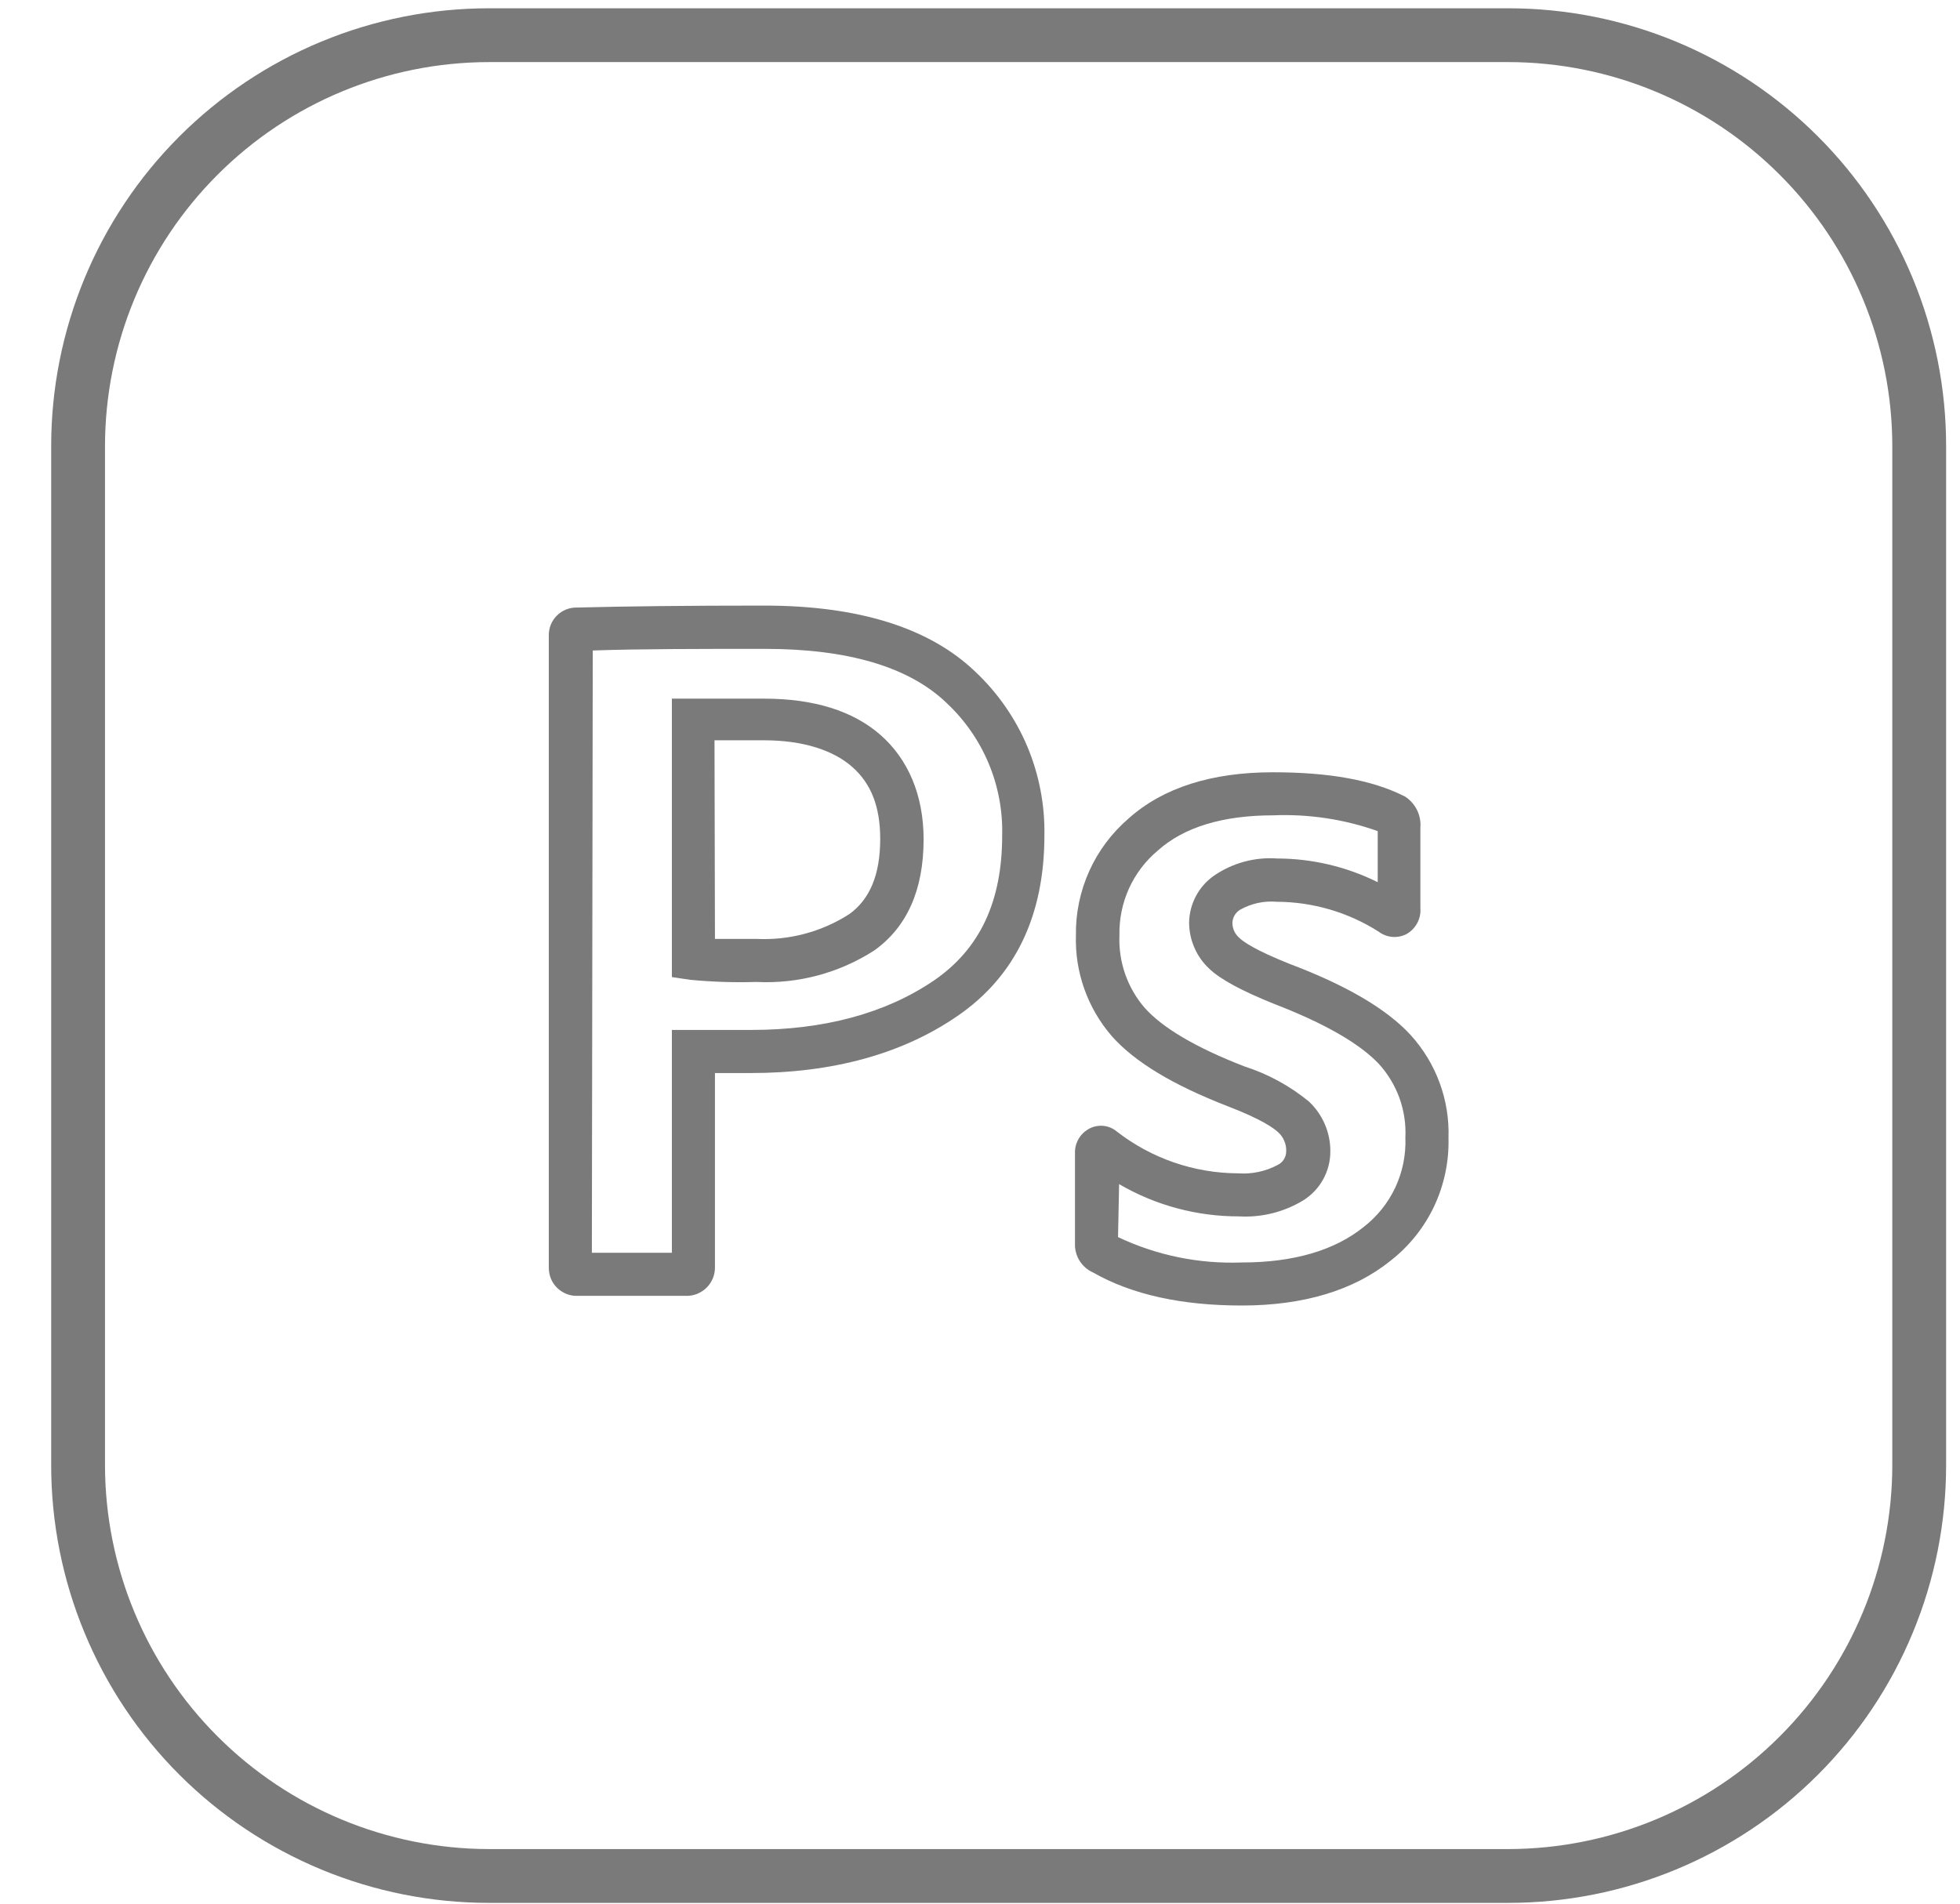 <svg width="35" height="34" viewBox="0 0 35 34" fill="none" xmlns="http://www.w3.org/2000/svg">
<path opacity="0.8" d="M26.935 1.109C28.752 1.111 30.495 1.834 31.78 3.12C33.066 4.405 33.789 6.148 33.791 7.965V26.169C33.789 27.986 33.066 29.729 31.78 31.014C30.495 32.3 28.752 33.022 26.935 33.025H8.731C6.914 33.022 5.171 32.3 3.886 31.014C2.6 29.729 1.877 27.986 1.875 26.169V7.965C1.877 6.148 2.6 4.405 3.886 3.12C5.171 1.834 6.914 1.111 8.731 1.109H26.935ZM26.935 0.148H8.731C7.705 0.148 6.688 0.35 5.74 0.742C4.791 1.135 3.929 1.711 3.203 2.437C2.477 3.163 1.901 4.025 1.509 4.973C1.116 5.922 0.914 6.939 0.914 7.965V26.169C0.914 27.195 1.116 28.212 1.509 29.16C1.901 30.109 2.477 30.971 3.203 31.697C3.929 32.423 4.791 32.998 5.74 33.391C6.688 33.784 7.705 33.986 8.731 33.986H26.935C27.961 33.986 28.978 33.784 29.926 33.391C30.875 32.998 31.737 32.423 32.463 31.697C33.189 30.971 33.765 30.109 34.157 29.16C34.55 28.212 34.752 27.195 34.752 26.169V7.965C34.752 6.939 34.55 5.922 34.157 4.973C33.765 4.025 33.189 3.163 32.463 2.437C31.737 1.711 30.875 1.135 29.926 0.742C28.978 0.35 27.961 0.148 26.935 0.148Z" fill="#595959"/>
<path opacity="0.8" d="M12.244 23.144H10.321C10.254 23.147 10.186 23.137 10.123 23.113C10.059 23.089 10.002 23.052 9.953 23.006C9.904 22.959 9.865 22.902 9.839 22.84C9.813 22.777 9.8 22.71 9.8 22.642V11.357C9.798 11.29 9.81 11.223 9.834 11.161C9.859 11.098 9.896 11.042 9.944 10.995C9.991 10.947 10.048 10.91 10.11 10.885C10.172 10.861 10.239 10.849 10.306 10.851C11.177 10.828 12.303 10.816 13.646 10.816C15.334 10.816 16.601 11.214 17.416 11.997C17.814 12.371 18.13 12.825 18.343 13.328C18.555 13.832 18.66 14.375 18.65 14.921C18.65 16.354 18.129 17.438 17.099 18.145C16.116 18.822 14.872 19.165 13.403 19.165H12.767V22.625C12.769 22.694 12.757 22.763 12.731 22.827C12.705 22.891 12.667 22.949 12.618 22.998C12.569 23.046 12.51 23.084 12.446 23.11C12.382 23.135 12.313 23.147 12.244 23.144ZM10.569 22.375H11.998V18.395H13.411C14.72 18.395 15.818 18.097 16.679 17.511C17.498 16.948 17.896 16.102 17.896 14.921C17.907 14.478 17.824 14.037 17.652 13.629C17.48 13.22 17.223 12.853 16.899 12.551C16.231 11.911 15.143 11.589 13.661 11.589C12.452 11.589 11.419 11.589 10.585 11.618L10.569 22.375ZM10.335 11.62H10.316C10.316 11.62 10.321 11.62 10.335 11.62ZM13.507 17.538C13.114 17.55 12.72 17.537 12.329 17.5L11.998 17.451V12.478H12.6H13.053C13.053 12.478 13.438 12.478 13.646 12.478C14.534 12.478 15.234 12.697 15.724 13.127C16.214 13.558 16.493 14.198 16.493 14.991C16.493 15.892 16.197 16.559 15.612 16.975C14.987 17.378 14.251 17.575 13.507 17.538ZM12.767 16.769H13.507C14.091 16.798 14.67 16.644 15.162 16.329C15.535 16.063 15.718 15.619 15.718 14.983C15.718 14.406 15.555 13.993 15.218 13.697C14.882 13.4 14.341 13.222 13.646 13.222C13.453 13.222 13.261 13.222 13.069 13.222C12.953 13.222 12.85 13.222 12.759 13.222L12.767 16.769Z" fill="#595959"/>
<path opacity="0.8" d="M22.176 23.317C21.109 23.317 20.215 23.125 19.519 22.727C19.419 22.683 19.335 22.609 19.277 22.516C19.22 22.423 19.191 22.315 19.196 22.206V20.597C19.193 20.512 19.213 20.428 19.254 20.353C19.294 20.278 19.354 20.216 19.427 20.172C19.506 20.123 19.599 20.101 19.692 20.107C19.785 20.114 19.873 20.15 19.944 20.21C20.563 20.69 21.323 20.953 22.107 20.956C22.353 20.974 22.599 20.922 22.816 20.806C22.862 20.784 22.9 20.749 22.927 20.706C22.954 20.663 22.968 20.613 22.968 20.562C22.97 20.499 22.959 20.436 22.934 20.378C22.91 20.319 22.873 20.267 22.826 20.224C22.749 20.151 22.534 19.993 21.934 19.762C20.944 19.378 20.263 18.968 19.855 18.507C19.422 18.008 19.192 17.364 19.213 16.703C19.207 16.308 19.289 15.916 19.452 15.555C19.614 15.195 19.855 14.875 20.155 14.617C20.767 14.07 21.634 13.793 22.73 13.793C23.733 13.793 24.497 13.931 25.064 14.214L25.091 14.227C25.182 14.287 25.256 14.37 25.304 14.467C25.352 14.565 25.373 14.674 25.364 14.783V16.219C25.371 16.312 25.352 16.404 25.308 16.486C25.264 16.568 25.198 16.636 25.118 16.682C25.038 16.723 24.949 16.741 24.86 16.733C24.772 16.725 24.687 16.692 24.616 16.638C24.073 16.293 23.443 16.108 22.799 16.106C22.572 16.086 22.344 16.136 22.145 16.248C22.105 16.272 22.07 16.307 22.046 16.348C22.022 16.389 22.009 16.435 22.007 16.482C22.007 16.534 22.019 16.584 22.04 16.631C22.062 16.677 22.093 16.718 22.132 16.752C22.201 16.819 22.411 16.969 23.028 17.215C24.045 17.599 24.758 18.02 25.181 18.476C25.643 18.979 25.889 19.642 25.866 20.324C25.877 20.745 25.789 21.163 25.61 21.544C25.43 21.925 25.163 22.258 24.831 22.517C24.177 23.046 23.276 23.317 22.176 23.317ZM19.965 22.095C20.655 22.422 21.413 22.577 22.176 22.548C23.097 22.548 23.828 22.335 24.349 21.916C24.591 21.729 24.786 21.486 24.916 21.209C25.046 20.931 25.108 20.626 25.096 20.32C25.108 20.08 25.072 19.84 24.991 19.613C24.909 19.387 24.784 19.179 24.622 19.001C24.277 18.636 23.647 18.274 22.747 17.928C22.17 17.694 21.799 17.496 21.594 17.302C21.481 17.196 21.39 17.069 21.329 16.927C21.267 16.786 21.235 16.633 21.234 16.479C21.236 16.314 21.278 16.152 21.355 16.006C21.432 15.86 21.543 15.735 21.678 15.64C22.009 15.413 22.407 15.304 22.807 15.333C23.43 15.334 24.044 15.479 24.602 15.756V14.844C24.005 14.632 23.372 14.536 22.738 14.562C21.836 14.562 21.142 14.773 20.675 15.191C20.455 15.376 20.279 15.607 20.16 15.869C20.042 16.131 19.984 16.416 19.99 16.703C19.97 17.176 20.13 17.639 20.438 17.997C20.759 18.359 21.357 18.711 22.218 19.045C22.639 19.18 23.03 19.392 23.372 19.672C23.494 19.786 23.591 19.924 23.657 20.077C23.723 20.23 23.757 20.395 23.756 20.562C23.757 20.739 23.712 20.912 23.626 21.067C23.541 21.221 23.416 21.35 23.266 21.443C22.923 21.649 22.526 21.748 22.126 21.725C21.374 21.727 20.634 21.528 19.984 21.149L19.965 22.095Z" fill="#595959"/>
</svg>
